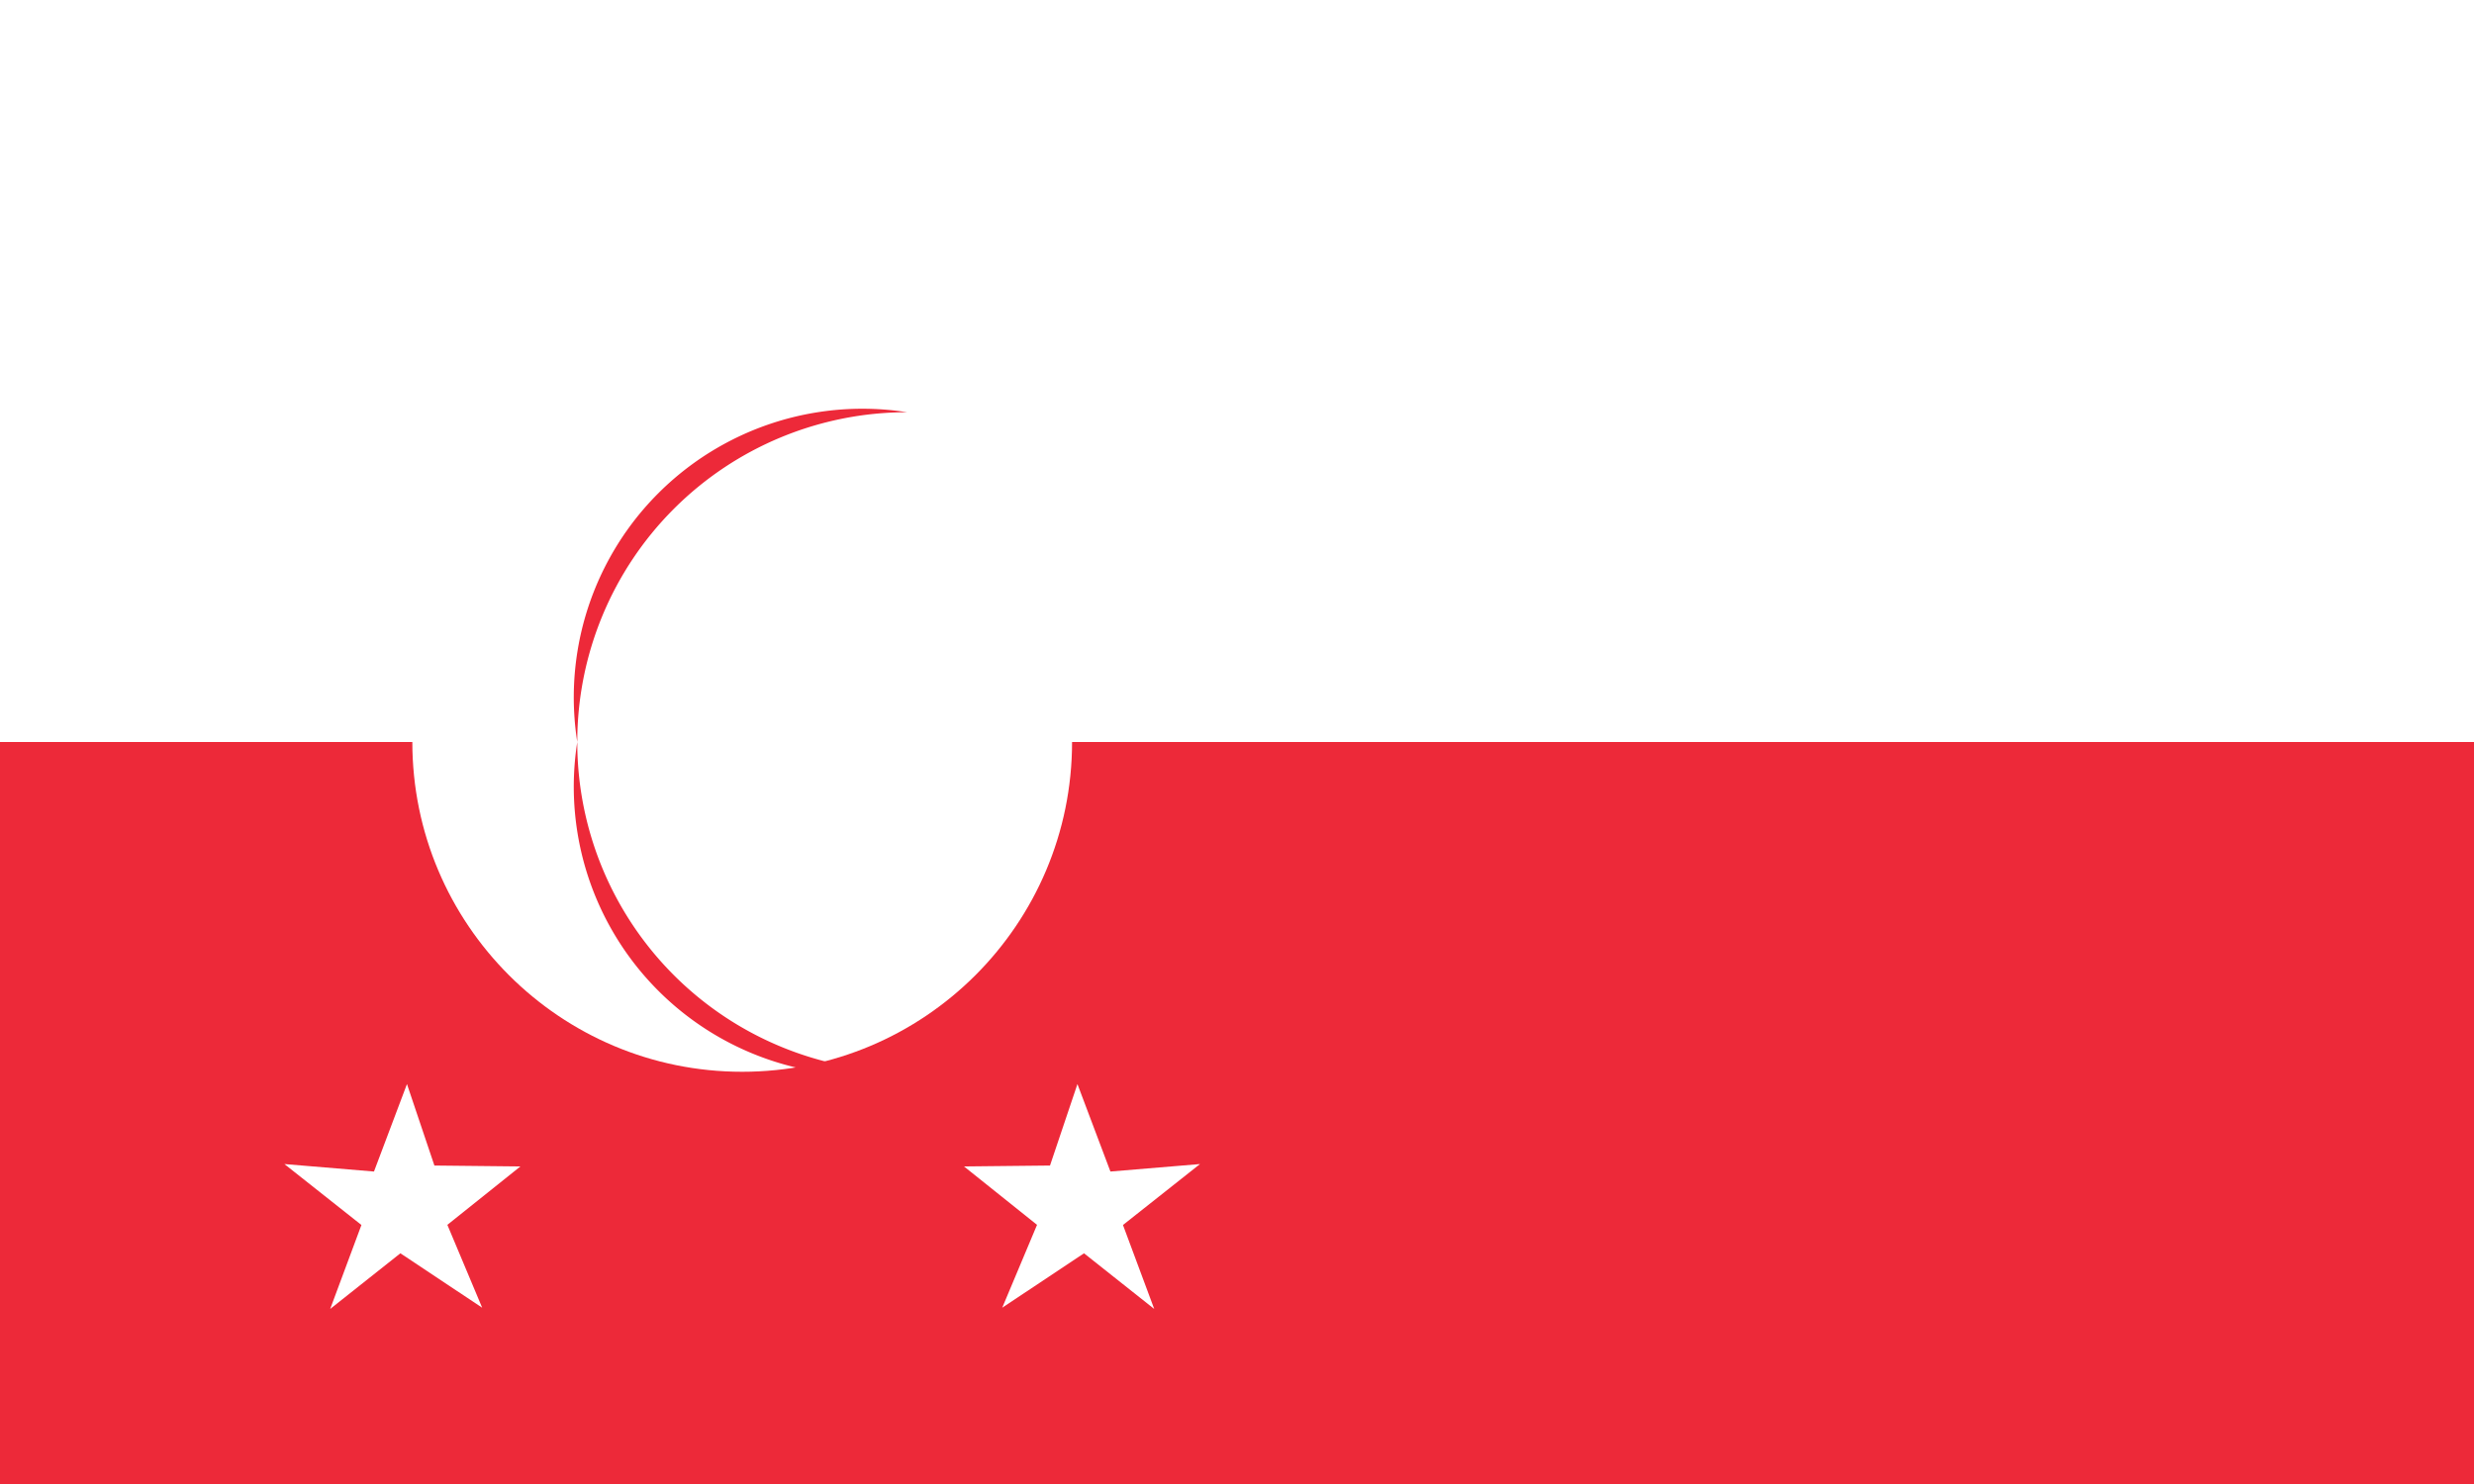 <?xml version="1.0" encoding="UTF-8" standalone="no"?>
<svg xmlns="http://www.w3.org/2000/svg" viewBox="0 0 60 36">
  <rect width="60" height="36" fill="#ed2939"/>
  <rect width="60" height="18" fill="#fff"/>
  <circle cx="18" cy="18" r="8" fill="#fff"/>
  <path id="crescent" fill="#ed2939" d="M 14,18 a 8,8 0 0 1 8,-8 a 7,7 0 0 0 -8,8 a 7,7 0 0 0 8,8 a 8,8 0 0 1 -8,-8 z"/>
  <!-- 5 stars -->
  <g fill="#fff" transform="translate(18,18)">
    <polygon id="star" points="0,-3 0.584,-0.907 2.964,-0.809 1.1,0.321 1.7,2.508 0,1.3 -1.7,2.508 -1.1,0.321 -2.964,-0.809 -0.584,-0.907" />
    <use id="star1" href="#star" transform="rotate(72) translate(0,-14)"/>
    <use id="star2" href="#star" transform="rotate(144) translate(0,-14)"/>
    <use id="star3" href="#star" transform="rotate(216) translate(0,-14)"/>
    <use id="star4" href="#star" transform="rotate(288) translate(0,-14)"/>
    <use id="star5" href="#star" transform="rotate(360) translate(0,-14)"/>
  </g>
</svg>
